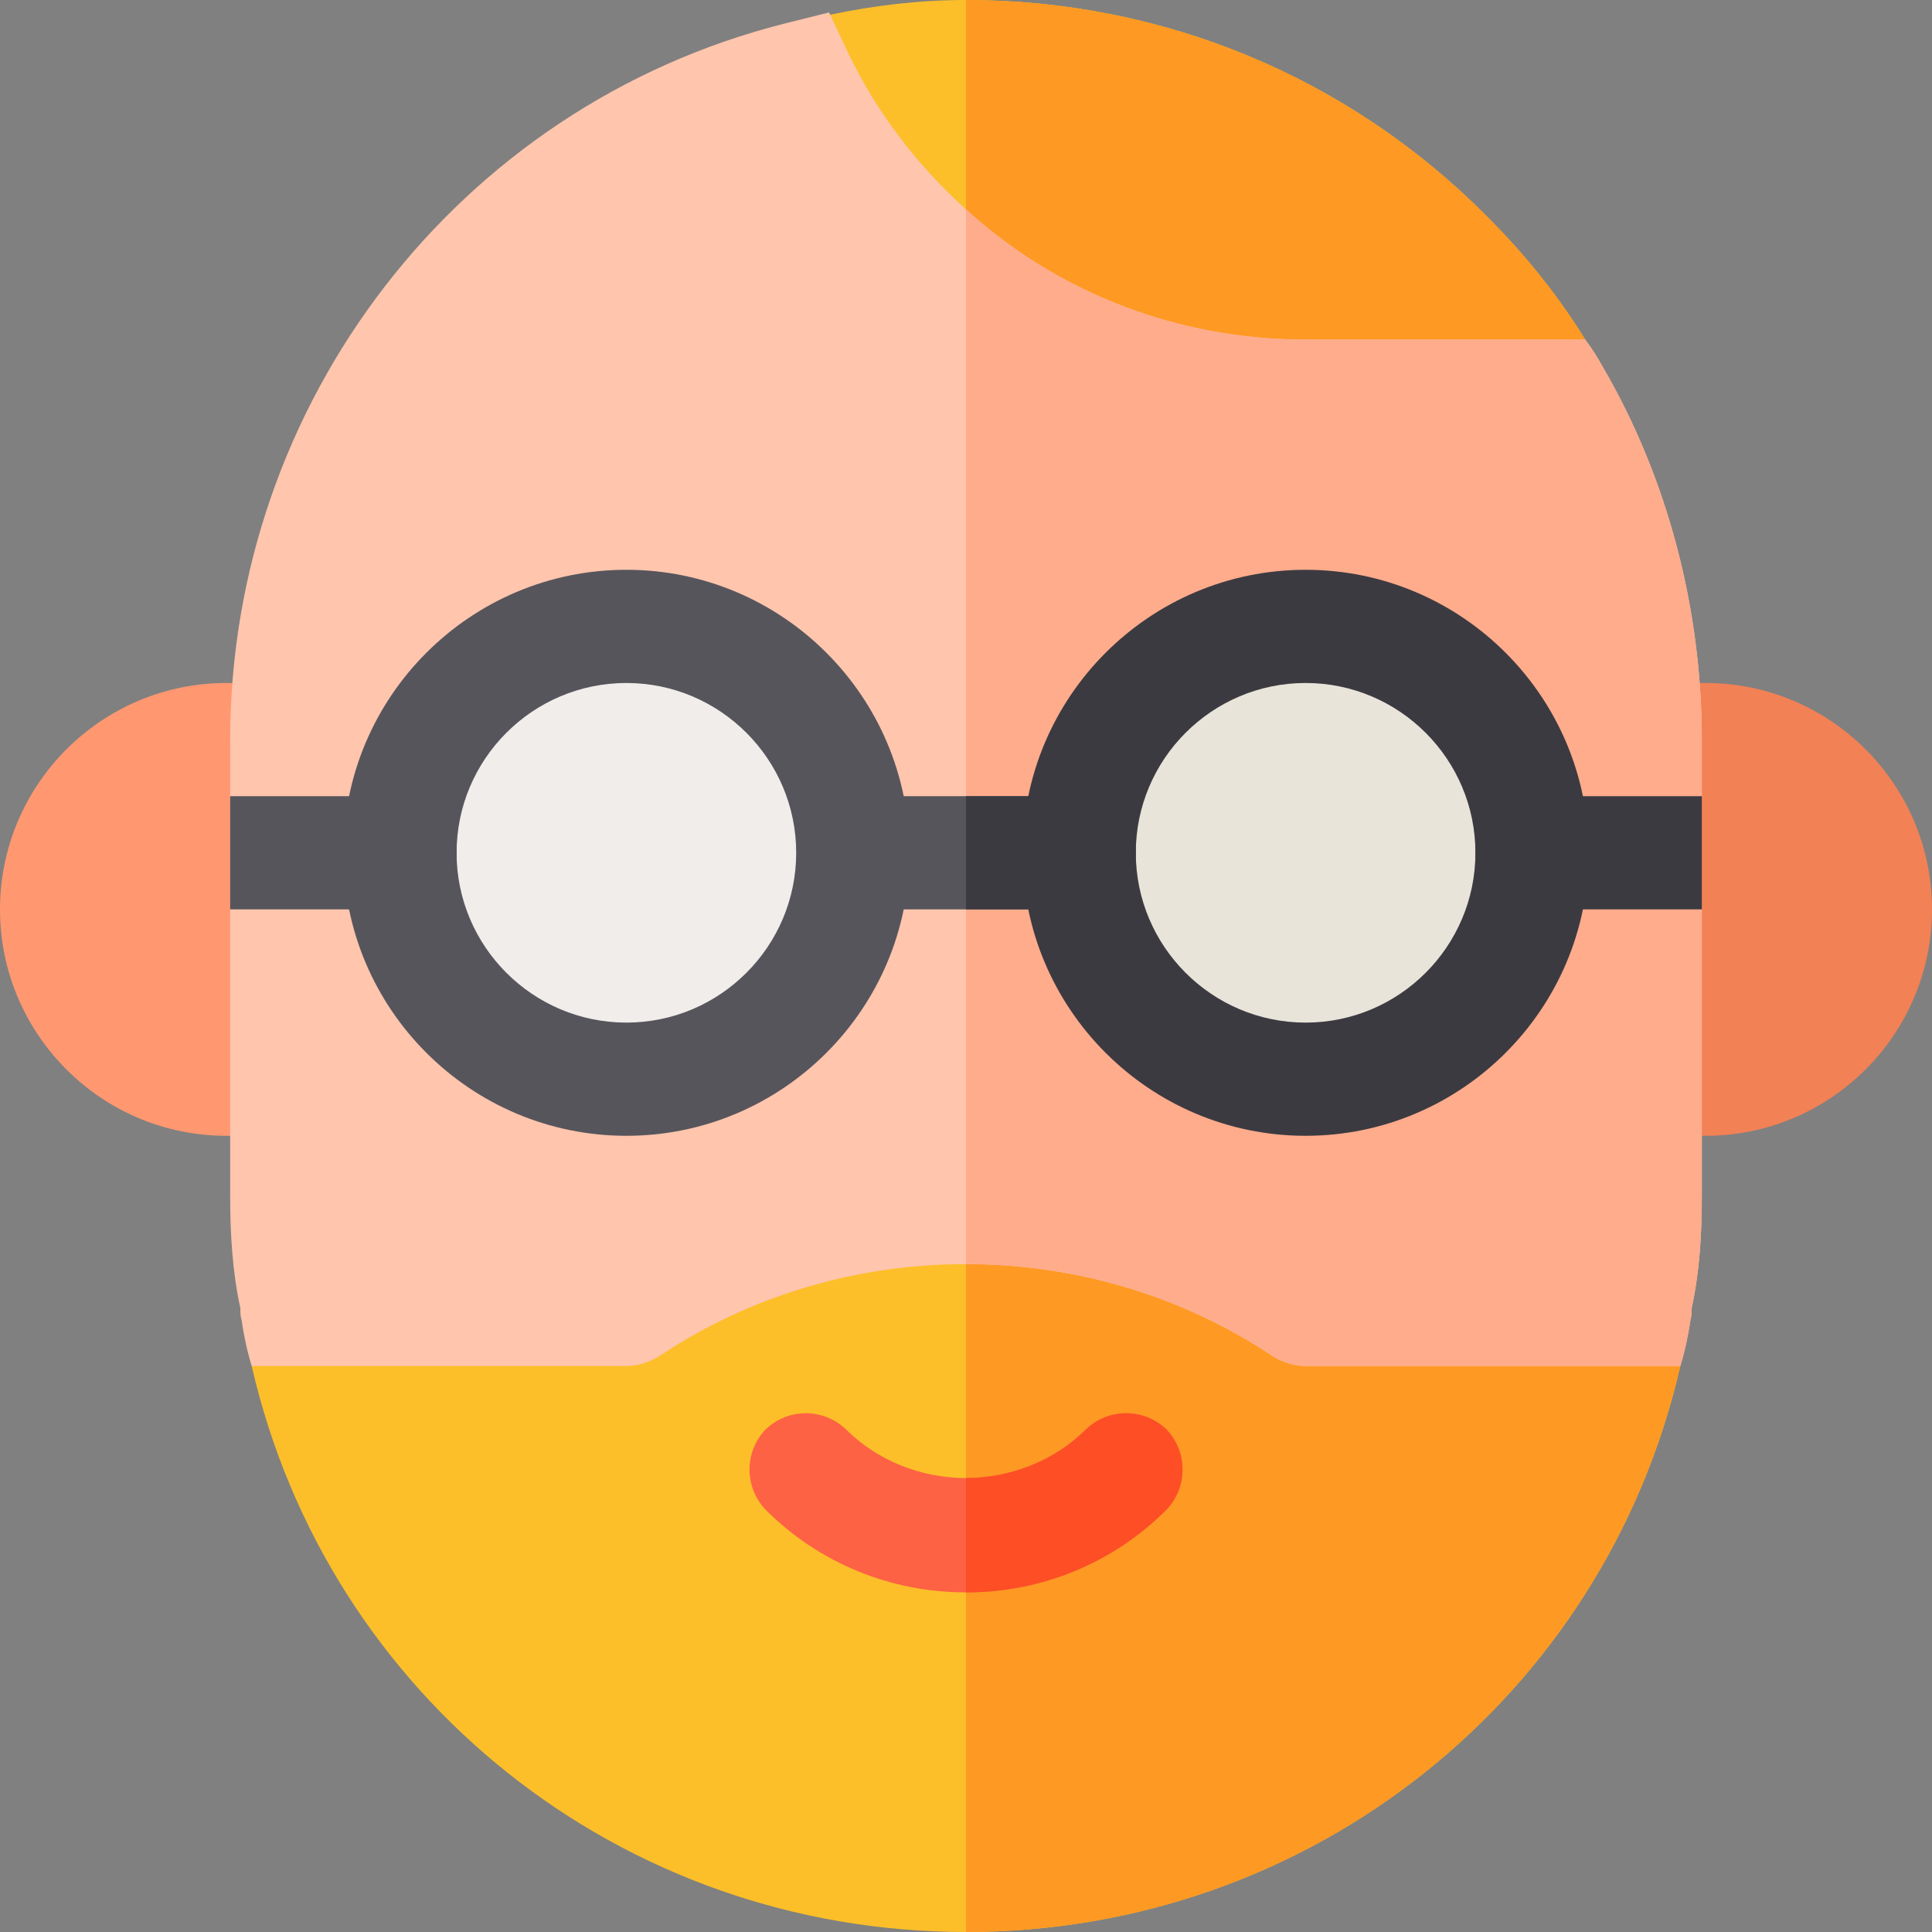 <?xml version="1.0" encoding="iso-8859-1"?>
<!-- Generator: Adobe Illustrator 19.0.0, SVG Export Plug-In . SVG Version: 6.00 Build 0)  -->
<svg version="1.1" id="Layer_1" xmlns="http://www.w3.org/2000/svg" xmlns:xlink="http://www.w3.org/1999/xlink" x="0px" y="0px"
	 viewBox="0 0 512 512" style="enable-background:new 0 0 512 512;" xml:space="preserve">
<rect x="0" y="0" width="512" height="512" fill="#808080" stroke="none"/>
<g>
	<g>
		<g>
			<path style="fill:#FF9870;" d="M75,301H60c-33.091,0-60-26.909-60-60s26.909-60,60-60h15c8.291,0,15,6.709,15,15v90
				C90,294.291,83.291,301,75,301z"/>
		</g>
	</g>
	<g>
		<g>
			<path style="fill:#F28155;" d="M452,301h-15c-8.291,0-15-6.709-15-15v-90c0-8.291,6.709-15,15-15h15c33.091,0,60,26.909,60,60
				S485.091,301,452,301z M452,271h0.293H452z"/>
		</g>
	</g>
	<g>
		<path style="fill:none;stroke:#000000;stroke-width:30;stroke-linecap:round;stroke-linejoin:round;stroke-miterlimit:10;" d="
			M436,256"/>
	</g>
	<path style="fill:#FCBF29;" d="M420.099,90L379.9,120H346c-32.999,0-63.9-9.6-90-27.001c-18.3-11.7-34.501-27.299-46.8-45.899
		l10.201-43.2c0.298,0,0.298,0,0.599,0C231.4,1.5,243.401,0,256,0c52.2,0,101.4,20.4,137.999,57.299
		C404.2,67.5,412.899,78.3,420.099,90z"/>
	<path style="fill:#FCBF29;" d="M445.3,362C425.2,449.599,347.5,512,256,512S86.8,449.599,66.7,362l24.901-30h69.899
		c29.101-18.001,61.8-28.301,94.501-28.301s65.4,10.3,94.501,28.301h69L445.3,362z"/>
	<path style="fill:#FE9923;" d="M420.099,90L379.9,120H346c-32.999,0-63.9-9.6-90-27.001V0c52.2,0,101.4,20.4,137.999,57.299
		C404.2,67.5,412.899,78.3,420.099,90z"/>
	<path style="fill:#FE9923;" d="M445.3,362C425.2,449.599,347.5,512,256,512V303.699c32.701,0,65.4,10.3,94.501,28.301h69L445.3,362
		z"/>
	<path style="fill:#FFC5AD;" d="M451,211l-15.901,11.999L451,241v76c0,10.199-0.601,20.099-2.701,29.7c0,1.199,0,2.1-0.298,2.999
		c-0.601,4.2-1.501,8.401-2.701,12.301H346c-2.999,0-5.7-0.901-8.401-2.401c-24.598-16.5-53.099-24.6-81.599-24.6
		s-57.001,8.101-81.599,24.6C171.7,361.099,168.999,362,166,362H66.7c-1.199-3.9-2.1-8.101-2.701-12.301
		c-0.298-0.899-0.298-1.8-0.298-2.999c-2.1-9.6-2.701-19.501-2.701-29.7v-76l15.3-10.8L61,211v-15
		c0-89.101,60.3-167.8,146.7-189.701L219.699,3.3L220,3.9l4.801,10.199c7.798,16.201,18.6,30,31.199,41.4
		C280,77.399,311.8,90,346,90h74.099c1.802,2.399,3.301,4.799,4.801,7.5C442,126.899,451,161.499,451,196V211z"/>
	<path style="fill:#FFAC8C;" d="M451,211l-15.901,11.999L451,241v76c0,10.199-0.601,20.099-2.701,29.7c0,1.199,0,2.1-0.298,2.999
		c-0.601,4.2-1.501,8.401-2.701,12.301H346c-2.999,0-5.7-0.901-8.401-2.401c-24.598-16.5-53.099-24.6-81.599-24.6v-279.5
		C280,77.399,311.8,90,346,90h74.099c1.802,2.399,3.301,4.799,4.801,7.5C442,126.899,451,161.499,451,196V211z"/>
	<path style="fill:#57555C;" d="M301,226c0,8.399-6.599,15-15,15h-60c-8.401,0-15-6.601-15-15c0-8.401,6.599-15,15-15h60
		C294.401,211,301,217.599,301,226z"/>
	<path style="fill:#57555C;" d="M166,301c-41.353,0-75-33.647-75-75s33.647-75,75-75s75,33.647,75,75S207.353,301,166,301z"/>
	<path style="fill:#F0EDEA;" d="M166,271c-24.814,0-45-20.186-45-45s20.186-45,45-45s45,20.186,45,45S190.814,271,166,271z"/>
	<path style="fill:#3C3A41;" d="M346,301c-41.353,0-75-33.647-75-75s33.647-75,75-75s75,33.647,75,75S387.353,301,346,301z"/>
	<path style="fill:#E8E4D9;" d="M346,271c-24.814,0-45-20.186-45-45s20.186-45,45-45s45,20.186,45,45S370.814,271,346,271z"/>
	<g>
		<g>
			<path style="fill:#3C3A41;" d="M451,211v30h-45c-8.401,0-15-6.601-15-15c0-8.401,6.599-15,15-15H451z"/>
		</g>
	</g>
	<path style="fill:#3C3A41;" d="M286,241h-30v-30h30c8.401,0,15,6.599,15,15C301,234.399,294.401,241,286,241z"/>
	<g>
		<path style="fill:#57555C;" d="M121,226c0,8.399-6.599,15-15,15H61v-30h45C114.401,211,121,217.599,121,226z"/>
	</g>
	<g>
		<path style="fill:#FD6244;" d="M309.101,400.099C295,414.2,276.099,422,256,422s-39-7.8-53.101-21.901
			c-5.7-5.999-5.7-15.298,0-21.299c6-5.7,15.3-5.7,21.301,0c8.399,8.399,20.099,12.9,31.8,12.9s23.401-4.501,31.8-12.9
			c6-5.7,15.3-5.7,21.301,0C314.801,384.8,314.801,394.1,309.101,400.099z"/>
	</g>
	<path style="fill:#FD4E26;" d="M309.101,378.8c5.7,6,5.7,15.3,0,21.299C295,414.2,276.099,422,256,422v-30.3
		c11.7,0,23.401-4.501,31.8-12.9C293.8,373.1,303.1,373.1,309.101,378.8z"/>
</g>
<g>
</g>
<g>
</g>
<g>
</g>
<g>
</g>
<g>
</g>
<g>
</g>
<g>
</g>
<g>
</g>
<g>
</g>
<g>
</g>
<g>
</g>
<g>
</g>
<g>
</g>
<g>
</g>
<g>
</g>
</svg>
